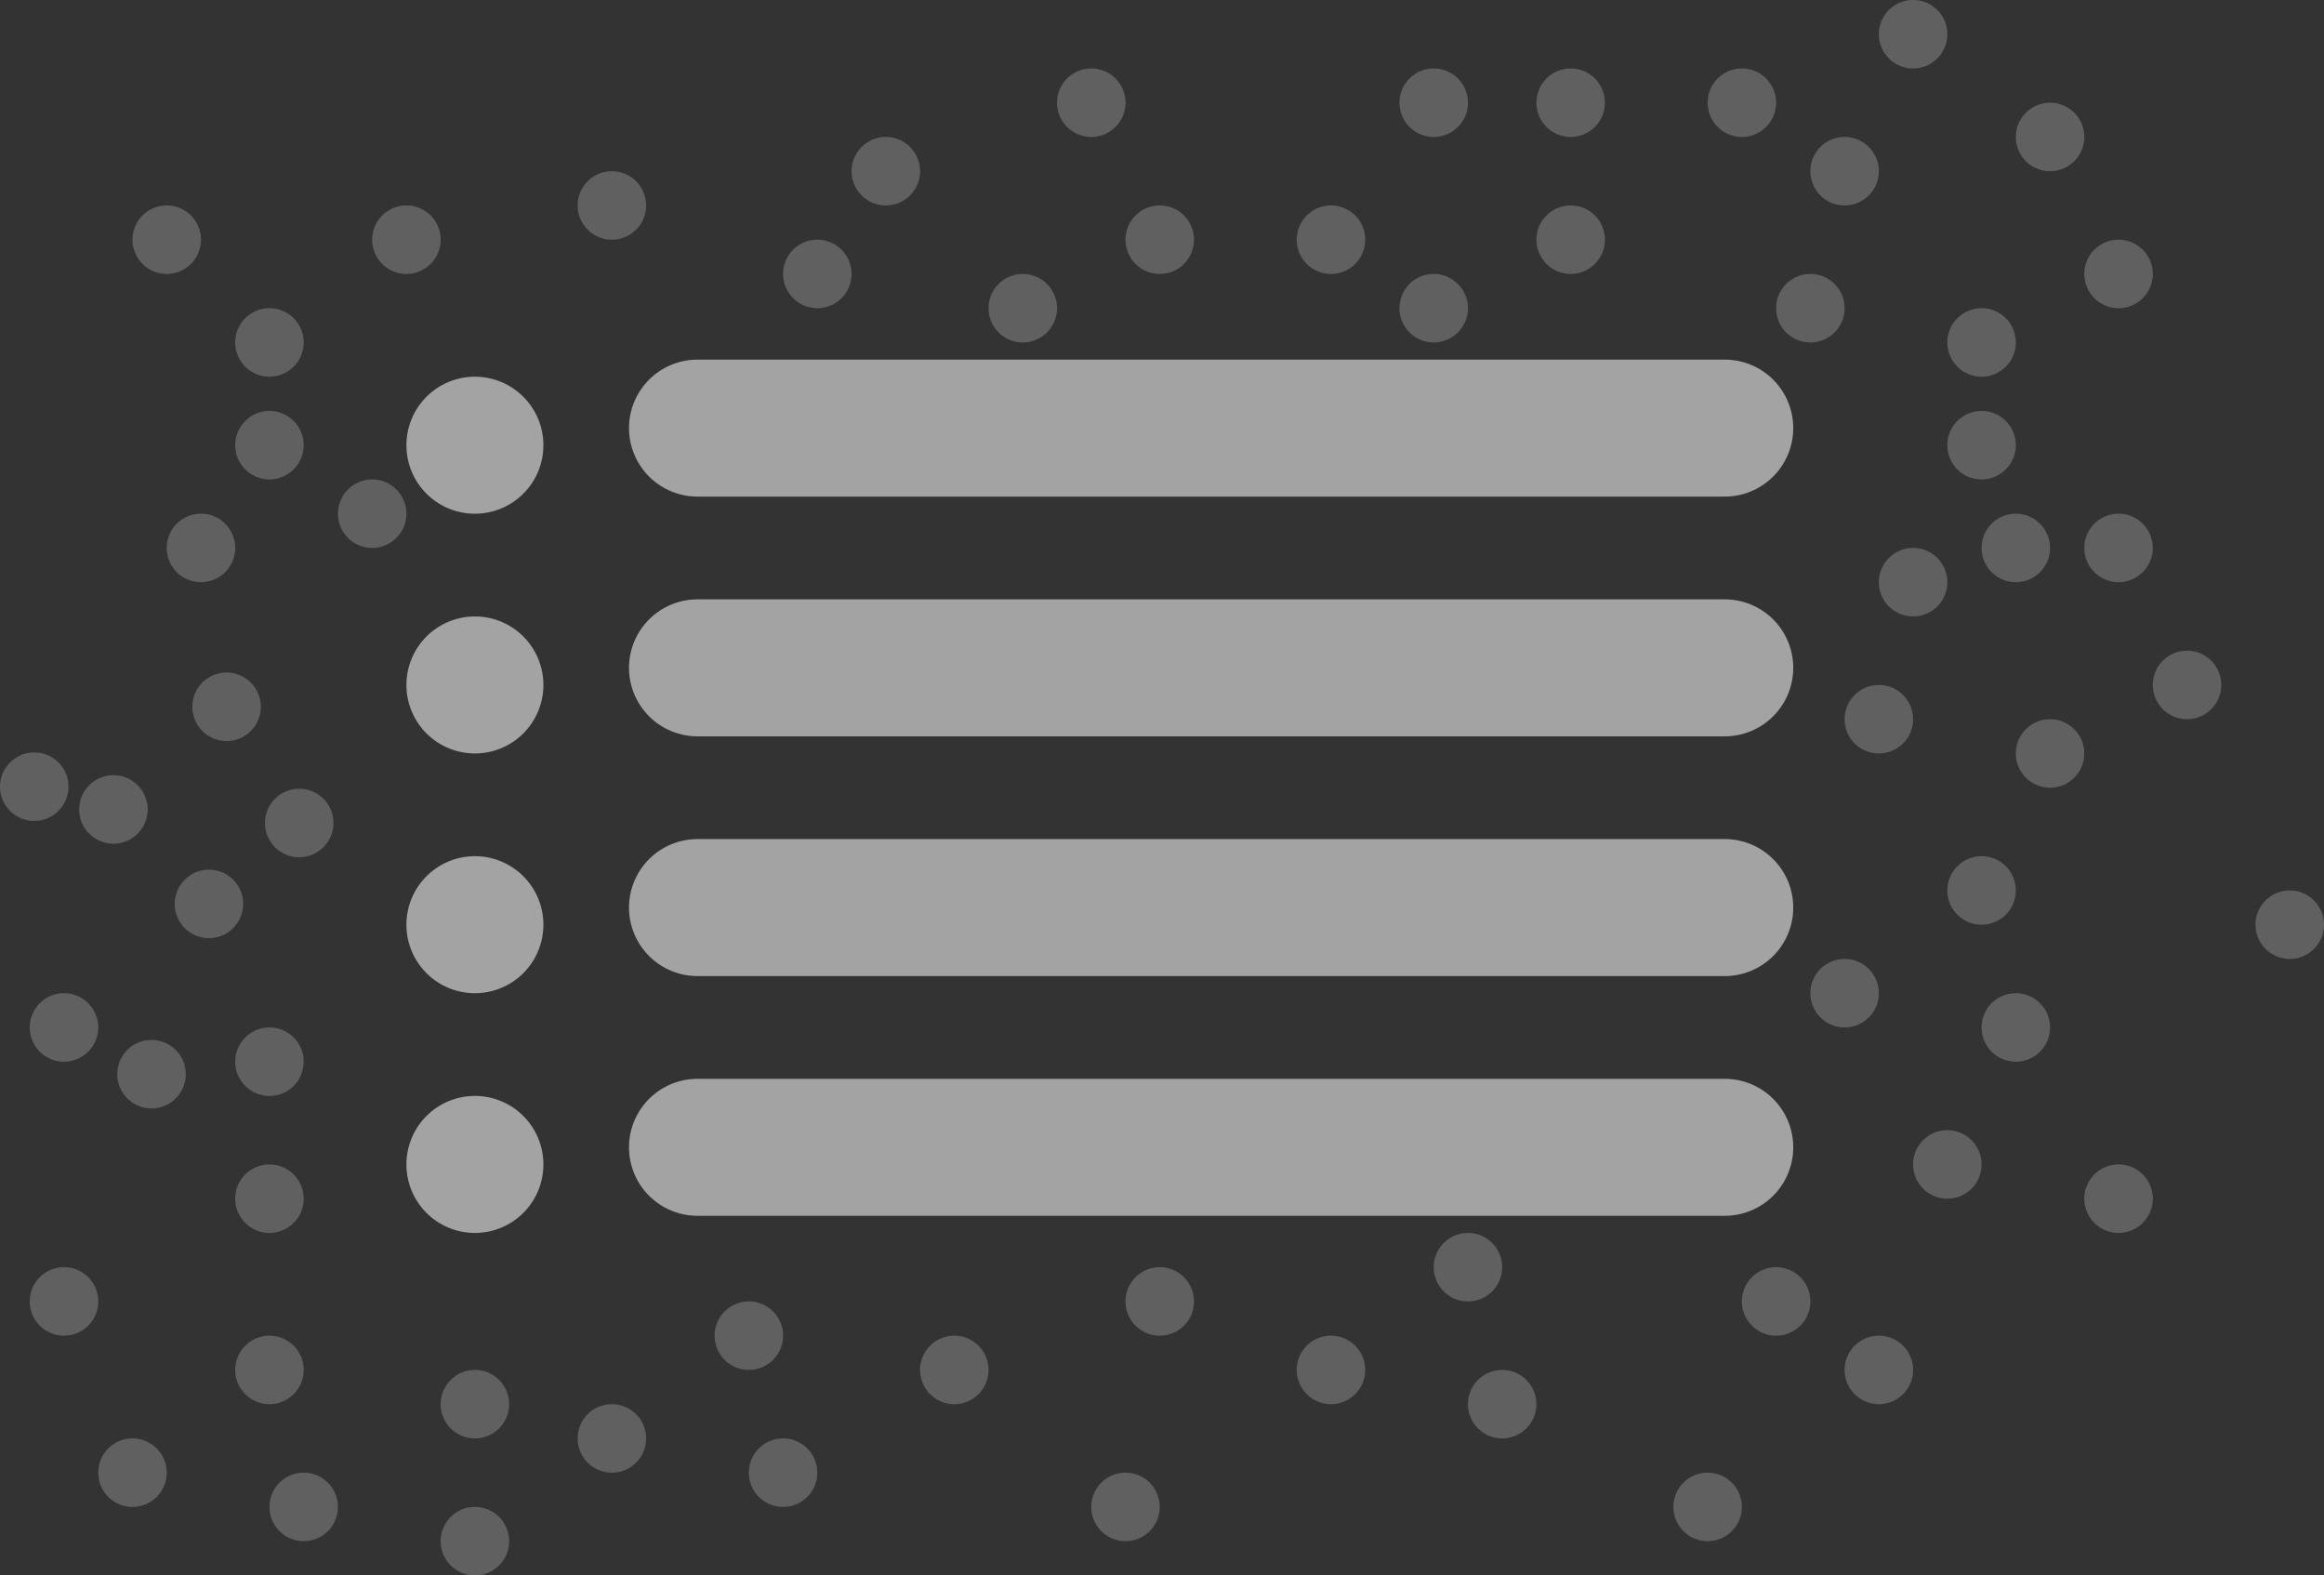 <svg xmlns="http://www.w3.org/2000/svg" width="67.869" height="46" viewBox="0 0 67.869 46">
  <rect x="0" y="0" width="67.869" height="46" fill="#333333" stroke="none"/>
  <g id="menue_overview" transform="translate(-166.131 -594)">
    <g id="liste">
      <path id="Pfad_137" data-name="Pfad 137" d="M2,0A2,2,0,1,1,0,2,2,2,0,0,1,2,0Z" transform="translate(178 605)" fill="#fff" opacity="0.55"/>
      <path id="Pfad_136" data-name="Pfad 136" d="M0,0H30" transform="translate(186.5 606.5)" fill="none" stroke="#fff" stroke-linecap="round" stroke-width="4" opacity="0.55"/>
      <path id="Pfad_135" data-name="Pfad 135" d="M2,0A2,2,0,1,1,0,2,2,2,0,0,1,2,0Z" transform="translate(178 612)" fill="#fff" opacity="0.55"/>
      <path id="Pfad_134" data-name="Pfad 134" d="M0,0H30" transform="translate(186.5 613.5)" fill="none" stroke="#fff" stroke-linecap="round" stroke-width="4" opacity="0.55"/>
      <path id="Pfad_133" data-name="Pfad 133" d="M2,0A2,2,0,1,1,0,2,2,2,0,0,1,2,0Z" transform="translate(178 619)" fill="#fff" opacity="0.55"/>
      <path id="Pfad_132" data-name="Pfad 132" d="M0,0H30" transform="translate(186.5 620.5)" fill="none" stroke="#fff" stroke-linecap="round" stroke-width="4" opacity="0.55"/>
      <path id="Pfad_131" data-name="Pfad 131" d="M2,0A2,2,0,1,1,0,2,2,2,0,0,1,2,0Z" transform="translate(178 626)" fill="#fff" opacity="0.55"/>
      <path id="Pfad_130" data-name="Pfad 130" d="M0,0H30" transform="translate(186.5 627.5)" fill="none" stroke="#fff" stroke-linecap="round" stroke-width="4" opacity="0.55"/>
    </g>
    <path id="dots" d="M-937.753,641a1,1,0,0,1,1-1,1,1,0,0,1,1,1,1,1,0,0,1-1,1A1,1,0,0,1-937.753,641Zm36-1a1,1,0,0,1,1-1,1,1,0,0,1,1,1,1,1,0,0,1-1,1A1,1,0,0,1-901.753,640Zm-17,0a1,1,0,0,1,1-1,1,1,0,0,1,1,1,1,1,0,0,1-1,1A1,1,0,0,1-918.753,640Zm-24,0a1,1,0,0,1,1-1,1,1,0,0,1,1,1,1,1,0,0,1-1,1A1,1,0,0,1-942.753,640Zm14-1a1,1,0,0,1,1-1,1,1,0,0,1,1,1,1,1,0,0,1-1,1A1,1,0,0,1-928.753,639Zm-19,0a1,1,0,0,1,1-1,1,1,0,0,1,1,1,1,1,0,0,1-1,1A1,1,0,0,1-947.753,639Zm14-1a1,1,0,0,1,1-1,1,1,0,0,1,1,1,1,1,0,0,1-1,1A1,1,0,0,1-933.753,638Zm26-1a1,1,0,0,1,1-1,1,1,0,0,1,1,1,1,1,0,0,1-1,1A1,1,0,0,1-907.753,637Zm-30,0a1,1,0,0,1,1-1,1,1,0,0,1,1,1,1,1,0,0,1-1,1A1,1,0,0,1-937.753,637Zm41-1a1,1,0,0,1,1-1,1,1,0,0,1,1,1,1,1,0,0,1-1,1A1,1,0,0,1-896.753,636Zm-16,0a1,1,0,0,1,1-1,1,1,0,0,1,1,1,1,1,0,0,1-1,1A1,1,0,0,1-912.753,636Zm-11,0a1,1,0,0,1,1-1,1,1,0,0,1,1,1,1,1,0,0,1-1,1A1,1,0,0,1-923.753,636Zm-20,0a1,1,0,0,1,1-1,1,1,0,0,1,1,1,1,1,0,0,1-1,1A1,1,0,0,1-943.753,636Zm14-1a1,1,0,0,1,1-1,1,1,0,0,1,1,1,1,1,0,0,1-1,1A1,1,0,0,1-929.753,635Zm30-1a1,1,0,0,1,1-1,1,1,0,0,1,1,1,1,1,0,0,1-1,1A1,1,0,0,1-899.753,634Zm-18,0a1,1,0,0,1,1-1,1,1,0,0,1,1,1,1,1,0,0,1-1,1A1,1,0,0,1-917.753,634Zm-32,0a1,1,0,0,1,1-1,1,1,0,0,1,1,1,1,1,0,0,1-1,1A1,1,0,0,1-949.753,634Zm41-1a1,1,0,0,1,1-1,1,1,0,0,1,1,1,1,1,0,0,1-1,1A1,1,0,0,1-908.753,633Zm19-2a1,1,0,0,1,1-1,1,1,0,0,1,1,1,1,1,0,0,1-1,1A1,1,0,0,1-889.753,631Zm-54,0a1,1,0,0,1,1-1,1,1,0,0,1,1,1,1,1,0,0,1-1,1A1,1,0,0,1-943.753,631Zm49-1a1,1,0,0,1,1-1,1,1,0,0,1,1,1,1,1,0,0,1-1,1A1,1,0,0,1-894.753,630Zm-52.113-1.892a1,1,0,0,1-.074-1.412,1,1,0,0,1,1.412-.074,1,1,0,0,1,.074,1.412,1,1,0,0,1-.743.331A1,1,0,0,1-946.866,628.108Zm3.113-1.108a1,1,0,0,1,1-1,1,1,0,0,1,1,1,1,1,0,0,1-1,1A1,1,0,0,1-943.753,627Zm51-1a1,1,0,0,1,1-1,1,1,0,0,1,1,1,1,1,0,0,1-1,1A1,1,0,0,1-892.753,626Zm-57,0a1,1,0,0,1,1-1,1,1,0,0,1,1,1,1,1,0,0,1-1,1A1,1,0,0,1-949.753,626Zm52-1a1,1,0,0,1,1-1,1,1,0,0,1,1,1,1,1,0,0,1-1,1A1,1,0,0,1-897.753,625Zm13-2a1,1,0,0,1,1-1,1,1,0,0,1,1,1,1,1,0,0,1-1,1A1,1,0,0,1-884.753,623Zm-60.436.136a1,1,0,0,1-.074-1.412,1,1,0,0,1,1.412-.074,1,1,0,0,1,.074,1.412,1,1,0,0,1-.743.331A1,1,0,0,1-945.189,623.136ZM-893.753,622a1,1,0,0,1,1-1,1,1,0,0,1,1,1,1,1,0,0,1-1,1A1,1,0,0,1-893.753,622Zm-48.979-1.44a1,1,0,0,1,.318-1.378,1,1,0,0,1,1.378.319,1,1,0,0,1-.318,1.378,1,1,0,0,1-.529.152A1,1,0,0,1-942.732,620.56Zm-5.247-.182a1,1,0,0,1-.074-1.412,1,1,0,0,1,1.412-.075,1,1,0,0,1,.074,1.413,1,1,0,0,1-.743.331A1,1,0,0,1-947.979,620.378Zm-2.491-.878a1,1,0,0,1,.319-1.378,1,1,0,0,1,1.378.318,1,1,0,0,1-.319,1.378,1,1,0,0,1-.529.152A1,1,0,0,1-950.47,619.5Zm58.717-1.5a1,1,0,0,1,1-1,1,1,0,0,1,1,1,1,1,0,0,1-1,1A1,1,0,0,1-891.753,618Zm-5-1a1,1,0,0,1,1-1,1,1,0,0,1,1,1,1,1,0,0,1-1,1A1,1,0,0,1-896.753,617Zm-48.1.167a1,1,0,0,1,.318-1.378,1,1,0,0,1,1.378.319,1,1,0,0,1-.318,1.378,1,1,0,0,1-.529.152A1,1,0,0,1-944.852,617.168Zm57.1-1.168a1,1,0,0,1,1-1,1,1,0,0,1,1,1,1,1,0,0,1-1,1A1,1,0,0,1-887.753,616Zm-8-3a1,1,0,0,1,1-1,1,1,0,0,1,1,1,1,1,0,0,1-1,1A1,1,0,0,1-895.753,613Zm6-1a1,1,0,0,1,1-1,1,1,0,0,1,1,1,1,1,0,0,1-1,1A1,1,0,0,1-889.753,612Zm-3,0a1,1,0,0,1,1-1,1,1,0,0,1,1,1,1,1,0,0,1-1,1A1,1,0,0,1-892.753,612Zm-53,0a1,1,0,0,1,1-1,1,1,0,0,1,1,1,1,1,0,0,1-1,1A1,1,0,0,1-945.753,612Zm5-1a1,1,0,0,1,1-1,1,1,0,0,1,1,1,1,1,0,0,1-1,1A1,1,0,0,1-940.753,611Zm47-2a1,1,0,0,1,1-1,1,1,0,0,1,1,1,1,1,0,0,1-1,1A1,1,0,0,1-893.753,609Zm-50,0a1,1,0,0,1,1-1,1,1,0,0,1,1,1,1,1,0,0,1-1,1A1,1,0,0,1-943.753,609Zm50-3a1,1,0,0,1,1-1,1,1,0,0,1,1,1,1,1,0,0,1-1,1A1,1,0,0,1-893.753,606Zm-50,0a1,1,0,0,1,1-1,1,1,0,0,1,1,1,1,1,0,0,1-1,1A1,1,0,0,1-943.753,606Zm45-1a1,1,0,0,1,1-1,1,1,0,0,1,1,1,1,1,0,0,1-1,1A1,1,0,0,1-898.753,605Zm-11,0a1,1,0,0,1,1-1,1,1,0,0,1,1,1,1,1,0,0,1-1,1A1,1,0,0,1-909.753,605Zm-12,0a1,1,0,0,1,1-1,1,1,0,0,1,1,1,1,1,0,0,1-1,1A1,1,0,0,1-921.753,605Zm32-1a1,1,0,0,1,1-1,1,1,0,0,1,1,1,1,1,0,0,1-1,1A1,1,0,0,1-889.753,604Zm-38,0a1,1,0,0,1,1-1,1,1,0,0,1,1,1,1,1,0,0,1-1,1A1,1,0,0,1-927.753,604Zm22-1a1,1,0,0,1,1-1,1,1,0,0,1,1,1,1,1,0,0,1-1,1A1,1,0,0,1-905.753,603Zm-7,0a1,1,0,0,1,1-1,1,1,0,0,1,1,1,1,1,0,0,1-1,1A1,1,0,0,1-912.753,603Zm-5,0a1,1,0,0,1,1-1,1,1,0,0,1,1,1,1,1,0,0,1-1,1A1,1,0,0,1-917.753,603Zm-22,0a1,1,0,0,1,1-1,1,1,0,0,1,1,1,1,1,0,0,1-1,1A1,1,0,0,1-939.753,603Zm-7,0a1,1,0,0,1,1-1,1,1,0,0,1,1,1,1,1,0,0,1-1,1A1,1,0,0,1-946.753,603Zm13-1a1,1,0,0,1,1-1,1,1,0,0,1,1,1,1,1,0,0,1-1,1A1,1,0,0,1-933.753,602Zm36-1a1,1,0,0,1,1-1,1,1,0,0,1,1,1,1,1,0,0,1-1,1A1,1,0,0,1-897.753,601Zm-28,0a1,1,0,0,1,1-1,1,1,0,0,1,1,1,1,1,0,0,1-1,1A1,1,0,0,1-925.753,601Zm34-1a1,1,0,0,1,1-1,1,1,0,0,1,1,1,1,1,0,0,1-1,1A1,1,0,0,1-891.753,600Zm-9-1a1,1,0,0,1,1-1,1,1,0,0,1,1,1,1,1,0,0,1-1,1A1,1,0,0,1-900.753,599Zm-5,0a1,1,0,0,1,1-1,1,1,0,0,1,1,1,1,1,0,0,1-1,1A1,1,0,0,1-905.753,599Zm-4,0a1,1,0,0,1,1-1,1,1,0,0,1,1,1,1,1,0,0,1-1,1A1,1,0,0,1-909.753,599Zm-10,0a1,1,0,0,1,1-1,1,1,0,0,1,1,1,1,1,0,0,1-1,1A1,1,0,0,1-919.753,599Zm24-2a1,1,0,0,1,1-1,1,1,0,0,1,1,1,1,1,0,0,1-1,1A1,1,0,0,1-895.753,597Z" transform="translate(1116.753 -2)" fill="#fff" opacity="0.22"/>
  </g>
</svg>
